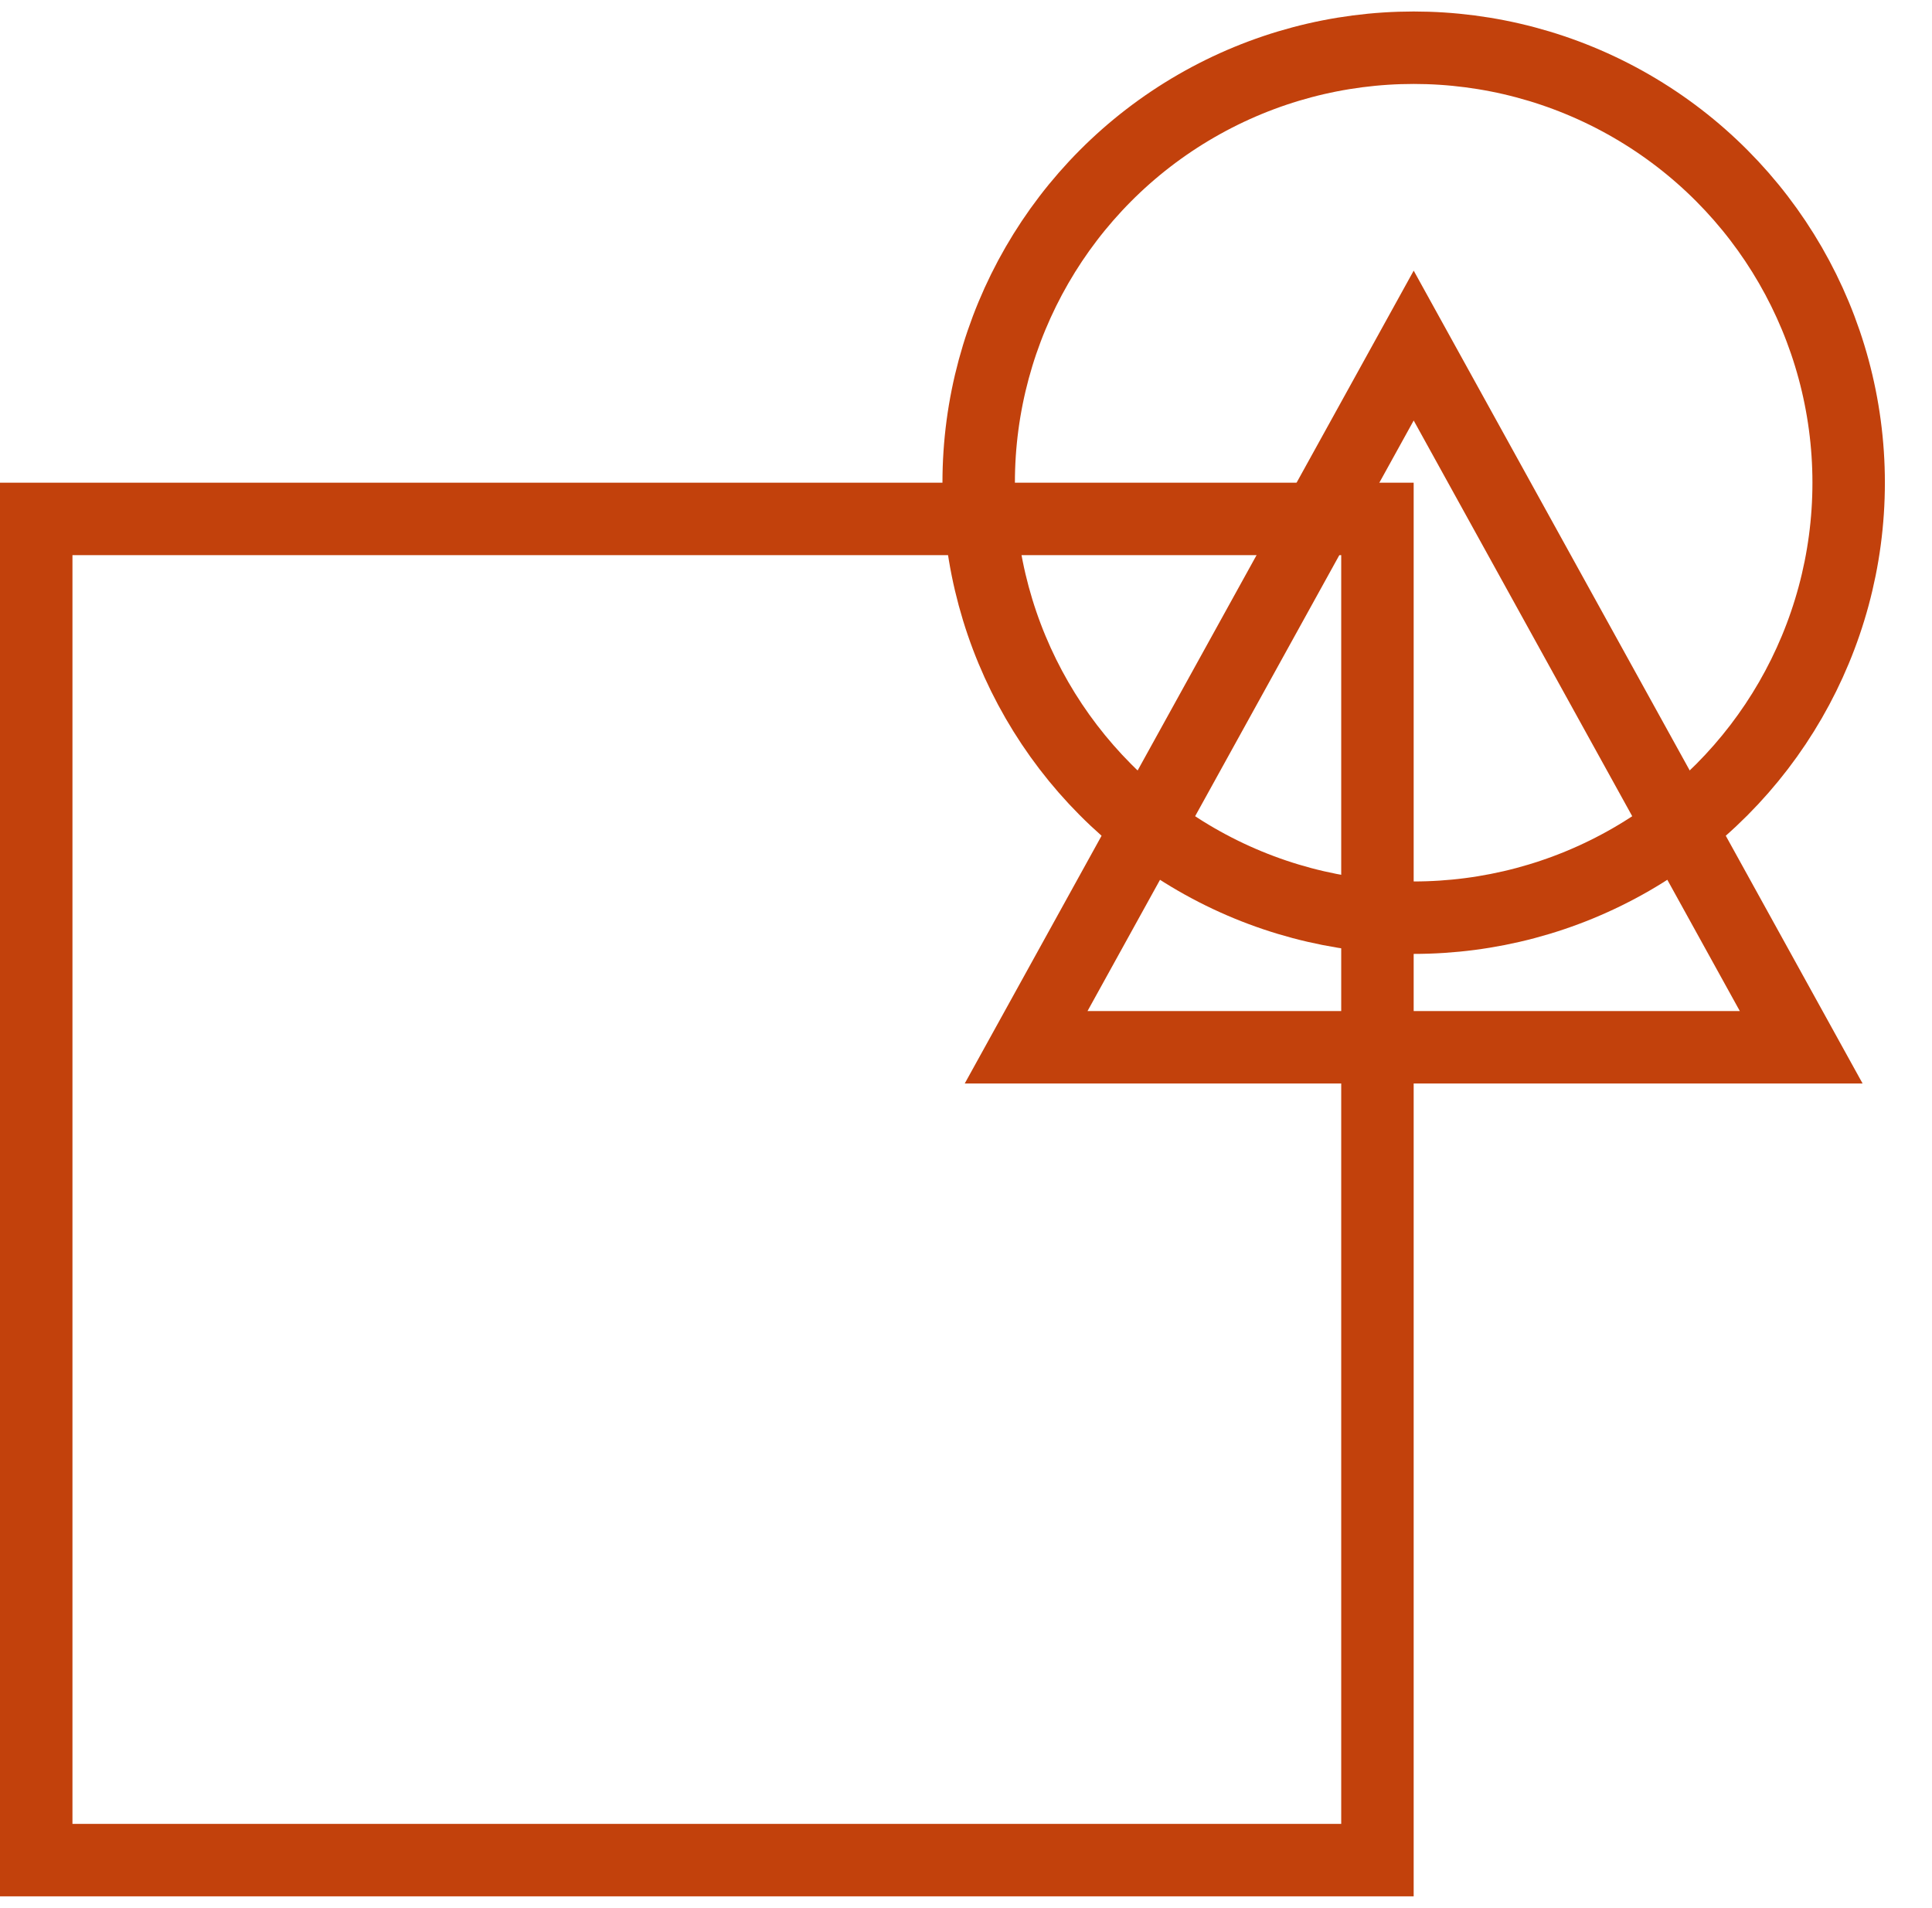 <svg width="80" height="79" fill="none" xmlns="http://www.w3.org/2000/svg"><circle cx="58.537" cy="19.988" r="18.012" stroke="#C2410C" stroke-width="3"/><path stroke="#C2410C" stroke-width="3" d="M1.5 21.488h55.537v55.537H1.5z"/><path d="M42.49 43.366L58.538 14.31l16.046 29.056H42.49z" stroke="#C2410C" stroke-width="3"/></svg>